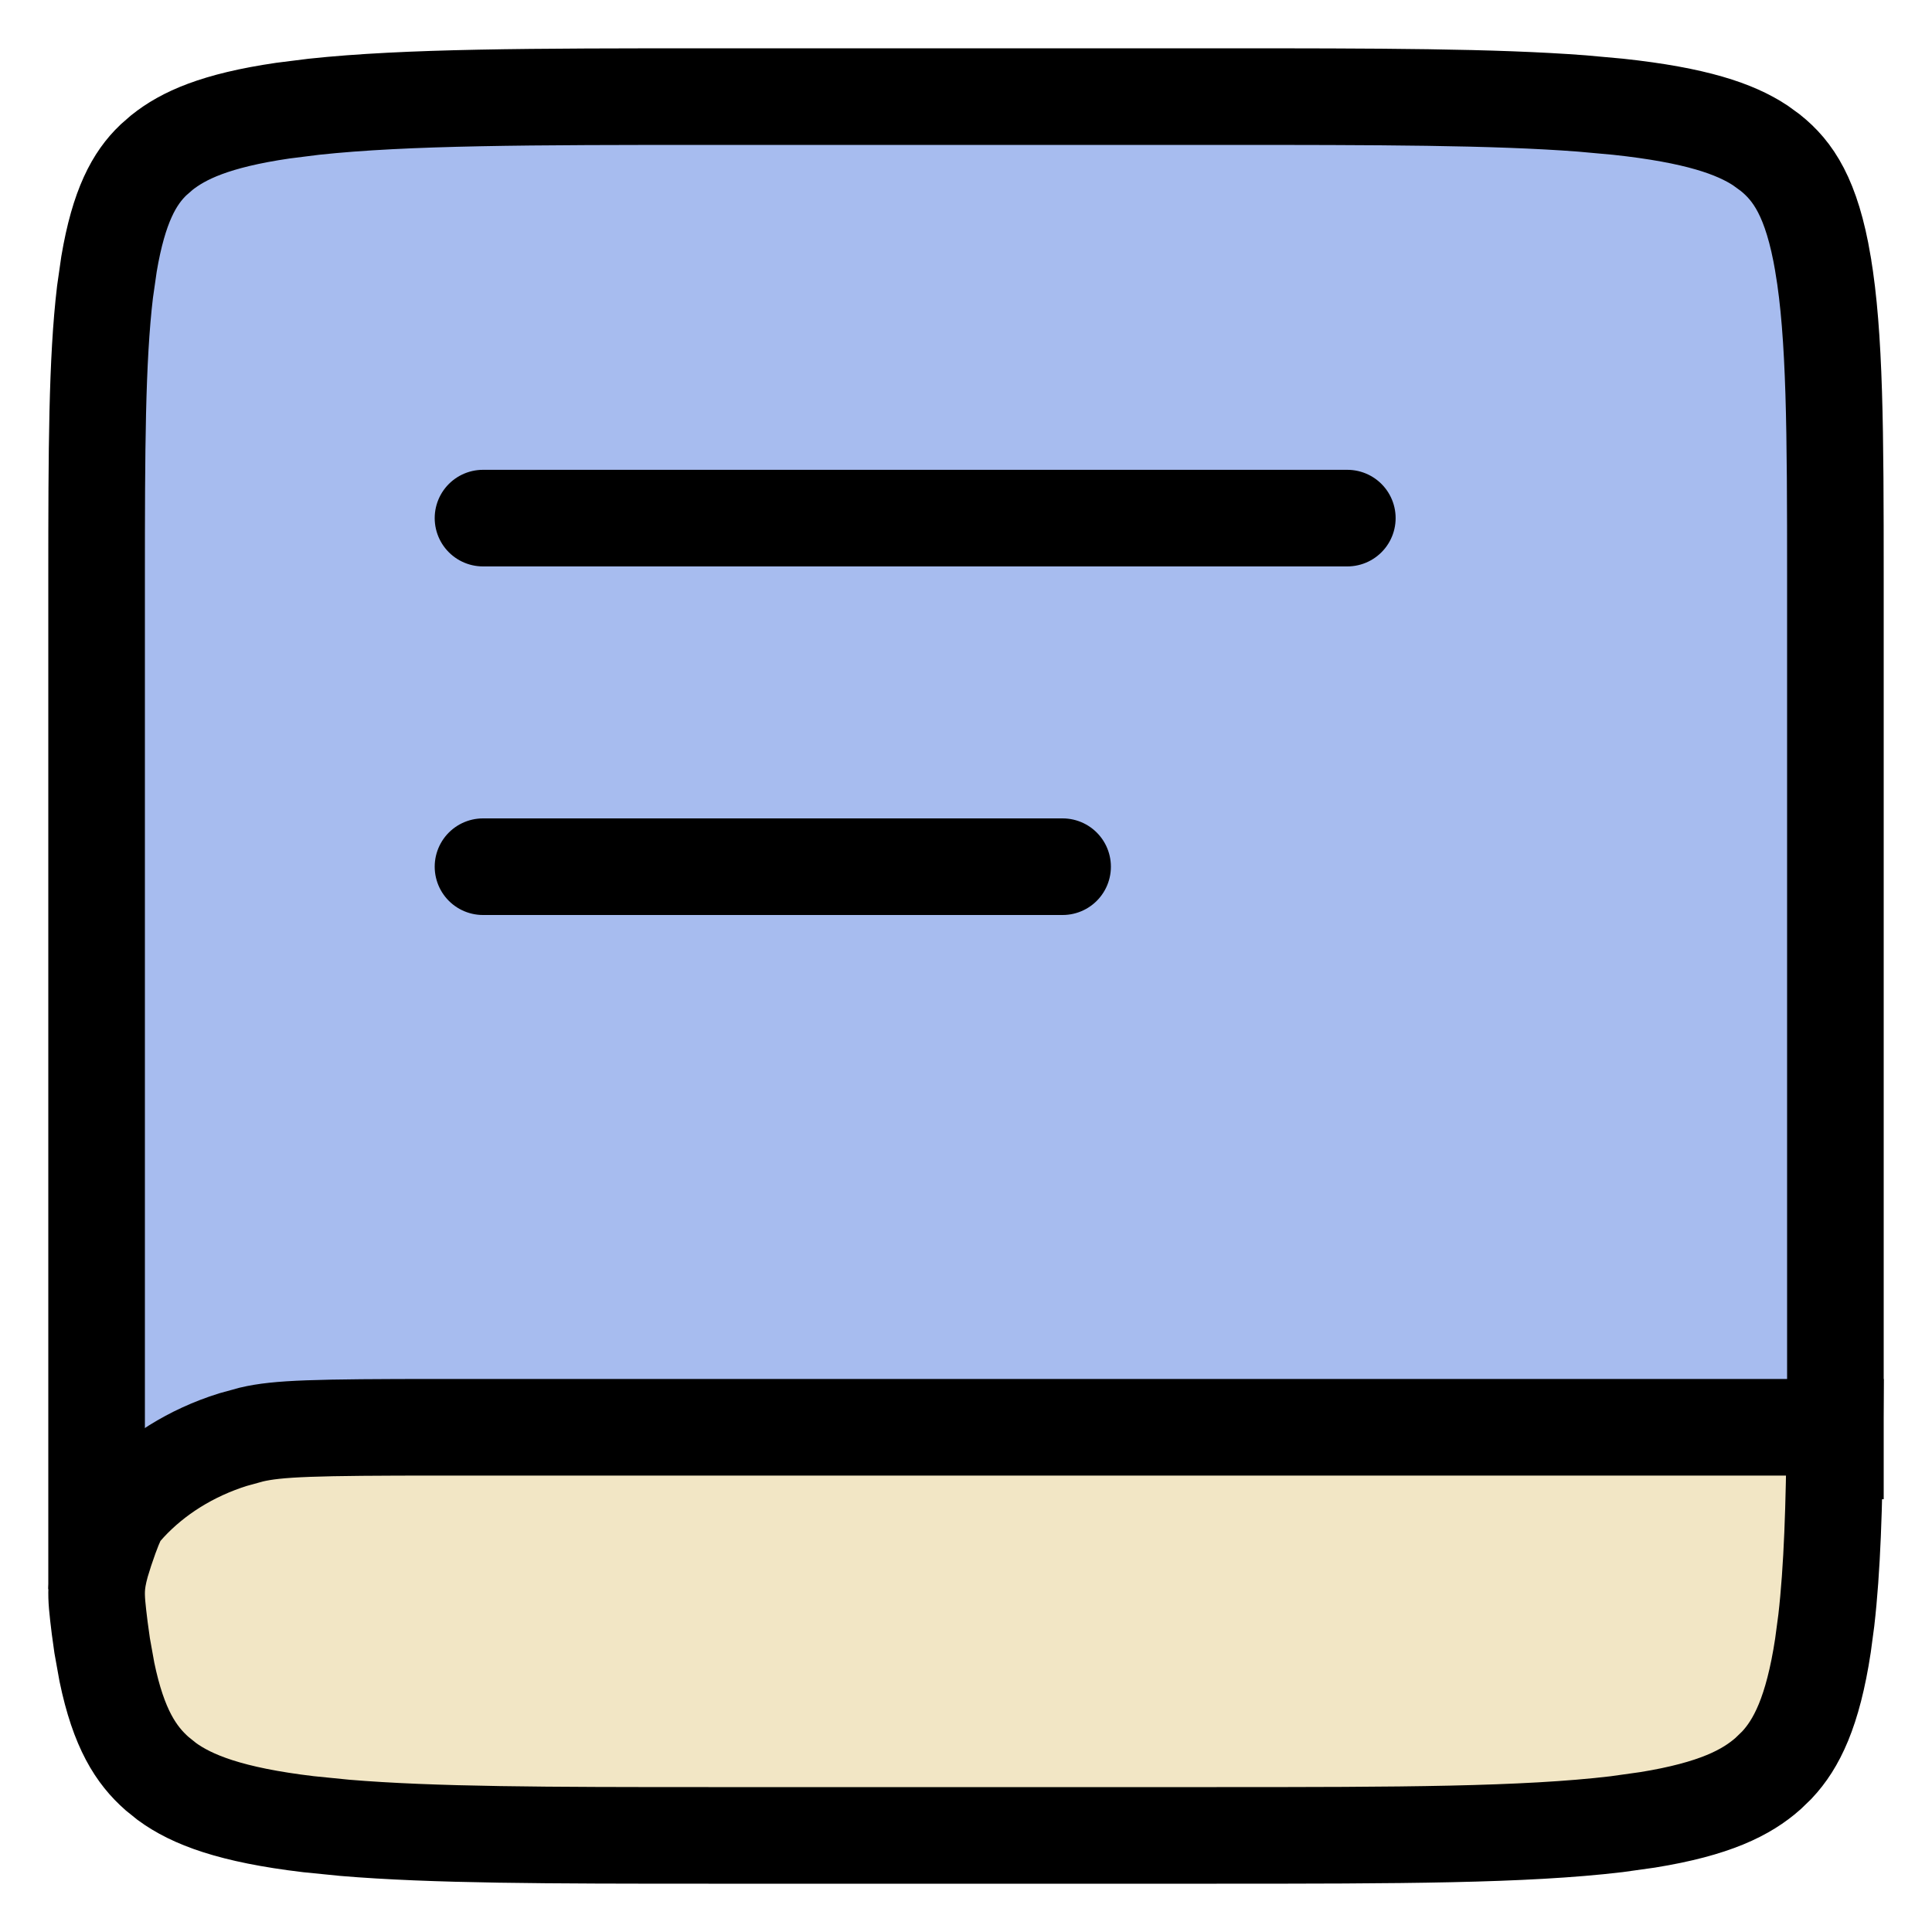 <svg width="40" height="40" viewBox="0 0 40 40" fill="none" xmlns="http://www.w3.org/2000/svg">
<path d="M14.759 2H25.241C28.553 2 30.927 2.003 32.751 2.142L33.5 2.21C35.116 2.383 35.927 2.67 36.444 3.01L36.649 3.159C37.124 3.538 37.511 4.092 37.743 5.465V5.466C37.992 6.942 38 8.934 38 11.969V30.04H9.137C6.925 30.04 5.877 30.045 5.117 30.137L4.807 30.182C3.771 30.358 2.81 30.693 2 31.165V11.969C2 9.313 2.006 7.456 2.174 6.045L2.257 5.466C2.46 4.264 2.781 3.689 3.177 3.311L3.351 3.159C3.795 2.805 4.459 2.495 5.855 2.291L6.5 2.21C8.414 2.005 10.974 2 14.759 2Z" fill="#A7BCEF" stroke="black" stroke-width="2"/>
<path d="M9.137 29.55H37.991C37.976 31.193 37.934 32.485 37.812 33.546L37.742 34.071C37.533 35.442 37.196 36.11 36.786 36.546L36.606 36.72C36.161 37.113 35.502 37.453 34.112 37.678L33.47 37.768C31.555 37.995 28.992 38 25.19 38H14.667C11.341 38 8.963 37.996 7.138 37.843L6.388 37.768C4.778 37.577 3.973 37.262 3.456 36.885L3.251 36.72C2.821 36.34 2.457 35.797 2.213 34.616L2.115 34.071L2.064 33.703C2.015 33.305 1.993 33.106 2.002 32.904C2.008 32.767 2.031 32.607 2.097 32.37L2.179 32.107C2.324 31.672 2.408 31.486 2.463 31.389C2.483 31.354 2.499 31.328 2.526 31.294L2.655 31.149C3.208 30.552 3.952 30.079 4.823 29.806L5.204 29.701C5.75 29.572 6.501 29.55 9.137 29.55Z" fill="#F2E6C5" stroke="black" stroke-width="2"/>
<path d="M10 17.944H22" stroke="black" stroke-width="2" stroke-linecap="round"/>
<path d="M10 10.727L27.895 10.727" stroke="black" stroke-width="2" stroke-linecap="round"/>
</svg>